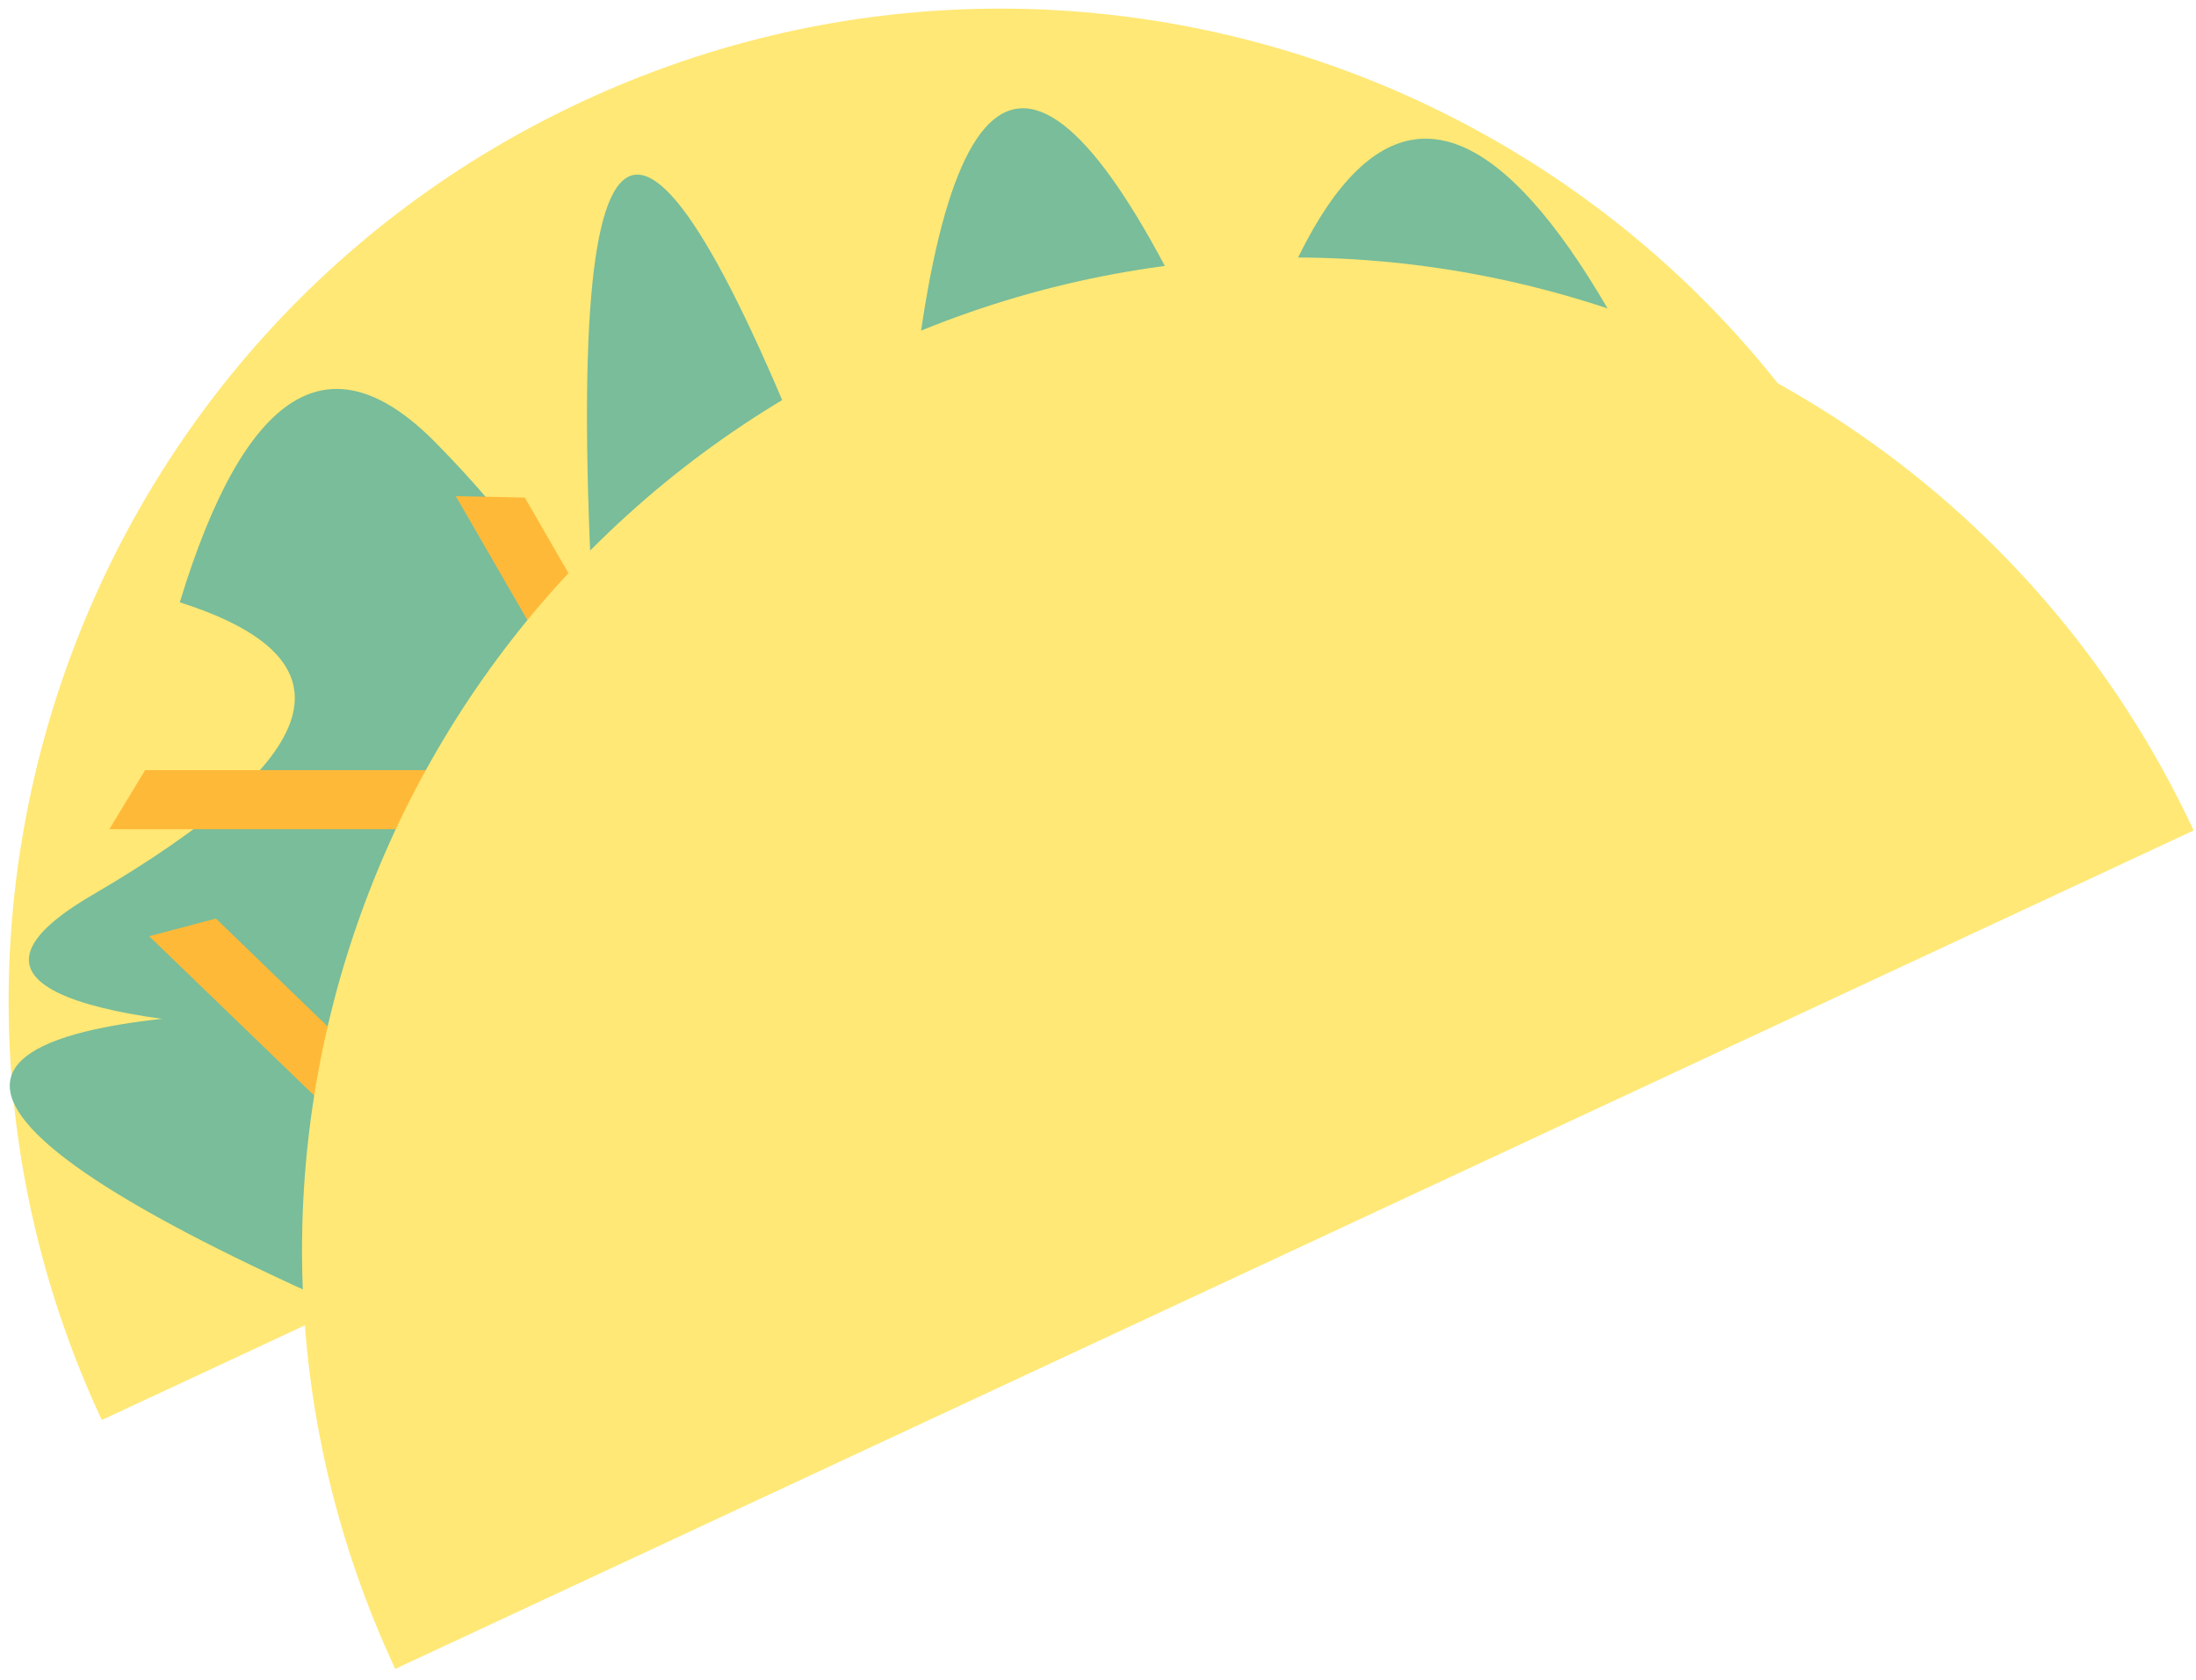 <?xml version="1.0" encoding="UTF-8"?>
<svg width="166px" height="127px" viewBox="0 0 166 127" version="1.1" xmlns="http://www.w3.org/2000/svg" xmlns:xlink="http://www.w3.org/1999/xlink">
    <!-- Generator: Sketch 51.1 (57501) - http://www.bohemiancoding.com/sketch -->
    <title>Taco@2x</title>
    <desc>Created with Sketch.</desc>
    <defs></defs>
    <g id="Page-1" stroke="none" stroke-width="1" fill="none" fill-rule="evenodd">
        <g id="Desktop-HD-Copy" transform="translate(-1037, -1073)" fill-rule="nonzero">
            <g id="Taco" transform="translate(1013, 1049)">
                <path d="M158.821,103.183 C158.821,61.762 125.243,28.183 83.821,28.183 C42.4,28.183 8.821,61.762 8.821,103.183 C114.204,103.183 75.815,103.183 158.821,103.183 Z" id="Oval-3" fill="#FFE875" transform="translate(83.821, 65.683) rotate(-25) translate(-83.821, -65.683) "></path>
                <path d="M50.539,123.129 C16.138,107.98 16.138,100.406 50.539,100.406 C102.141,100.406 4.055,107.402 30.945,91.691 C48.872,81.217 51.087,73.835 37.59,69.543 C42.507,53.408 48.944,49.374 56.902,57.441 C64.861,65.509 69.021,72.684 69.383,78.965 C66.018,31.743 71.043,24.569 84.457,57.441 C97.871,90.314 100.602,90.314 92.648,57.441 C95.484,26.061 103.082,23.924 115.441,51.031 C127.801,78.138 127.801,82.616 115.441,64.465 C124.798,22.866 138.254,24.559 155.809,69.543 C135.832,96.231 100.742,114.093 50.539,123.129 Z" id="Path-3" fill="#79BD9A"></path>
                <polygon id="Path-4" fill="#FFB938" points="60.955 82.229 34.969 82.229 32.268 86.693 64.746 86.693"></polygon>
                <polygon id="Path-4" fill="#FFB938" transform="translate(48.507, 104.461) rotate(44) translate(-48.507, -104.461) " points="60.955 102.229 34.969 102.229 32.268 106.693 64.746 106.693"></polygon>
                <polygon id="Path-4" fill="#FFB938" transform="translate(68.507, 74.461) rotate(60) translate(-68.507, -74.461) " points="80.955 72.229 54.969 72.229 52.268 76.693 84.746 76.693"></polygon>
                <path d="M181,122 C181,80.579 147.421,47 106,47 C64.579,47 31,80.579 31,122 C136.383,122 97.993,122 181,122 Z" id="Oval-3" fill="#FFE875" transform="translate(106, 84.5) rotate(-25) translate(-106, -84.5) "></path>
            </g>
        </g>
    </g>
</svg>